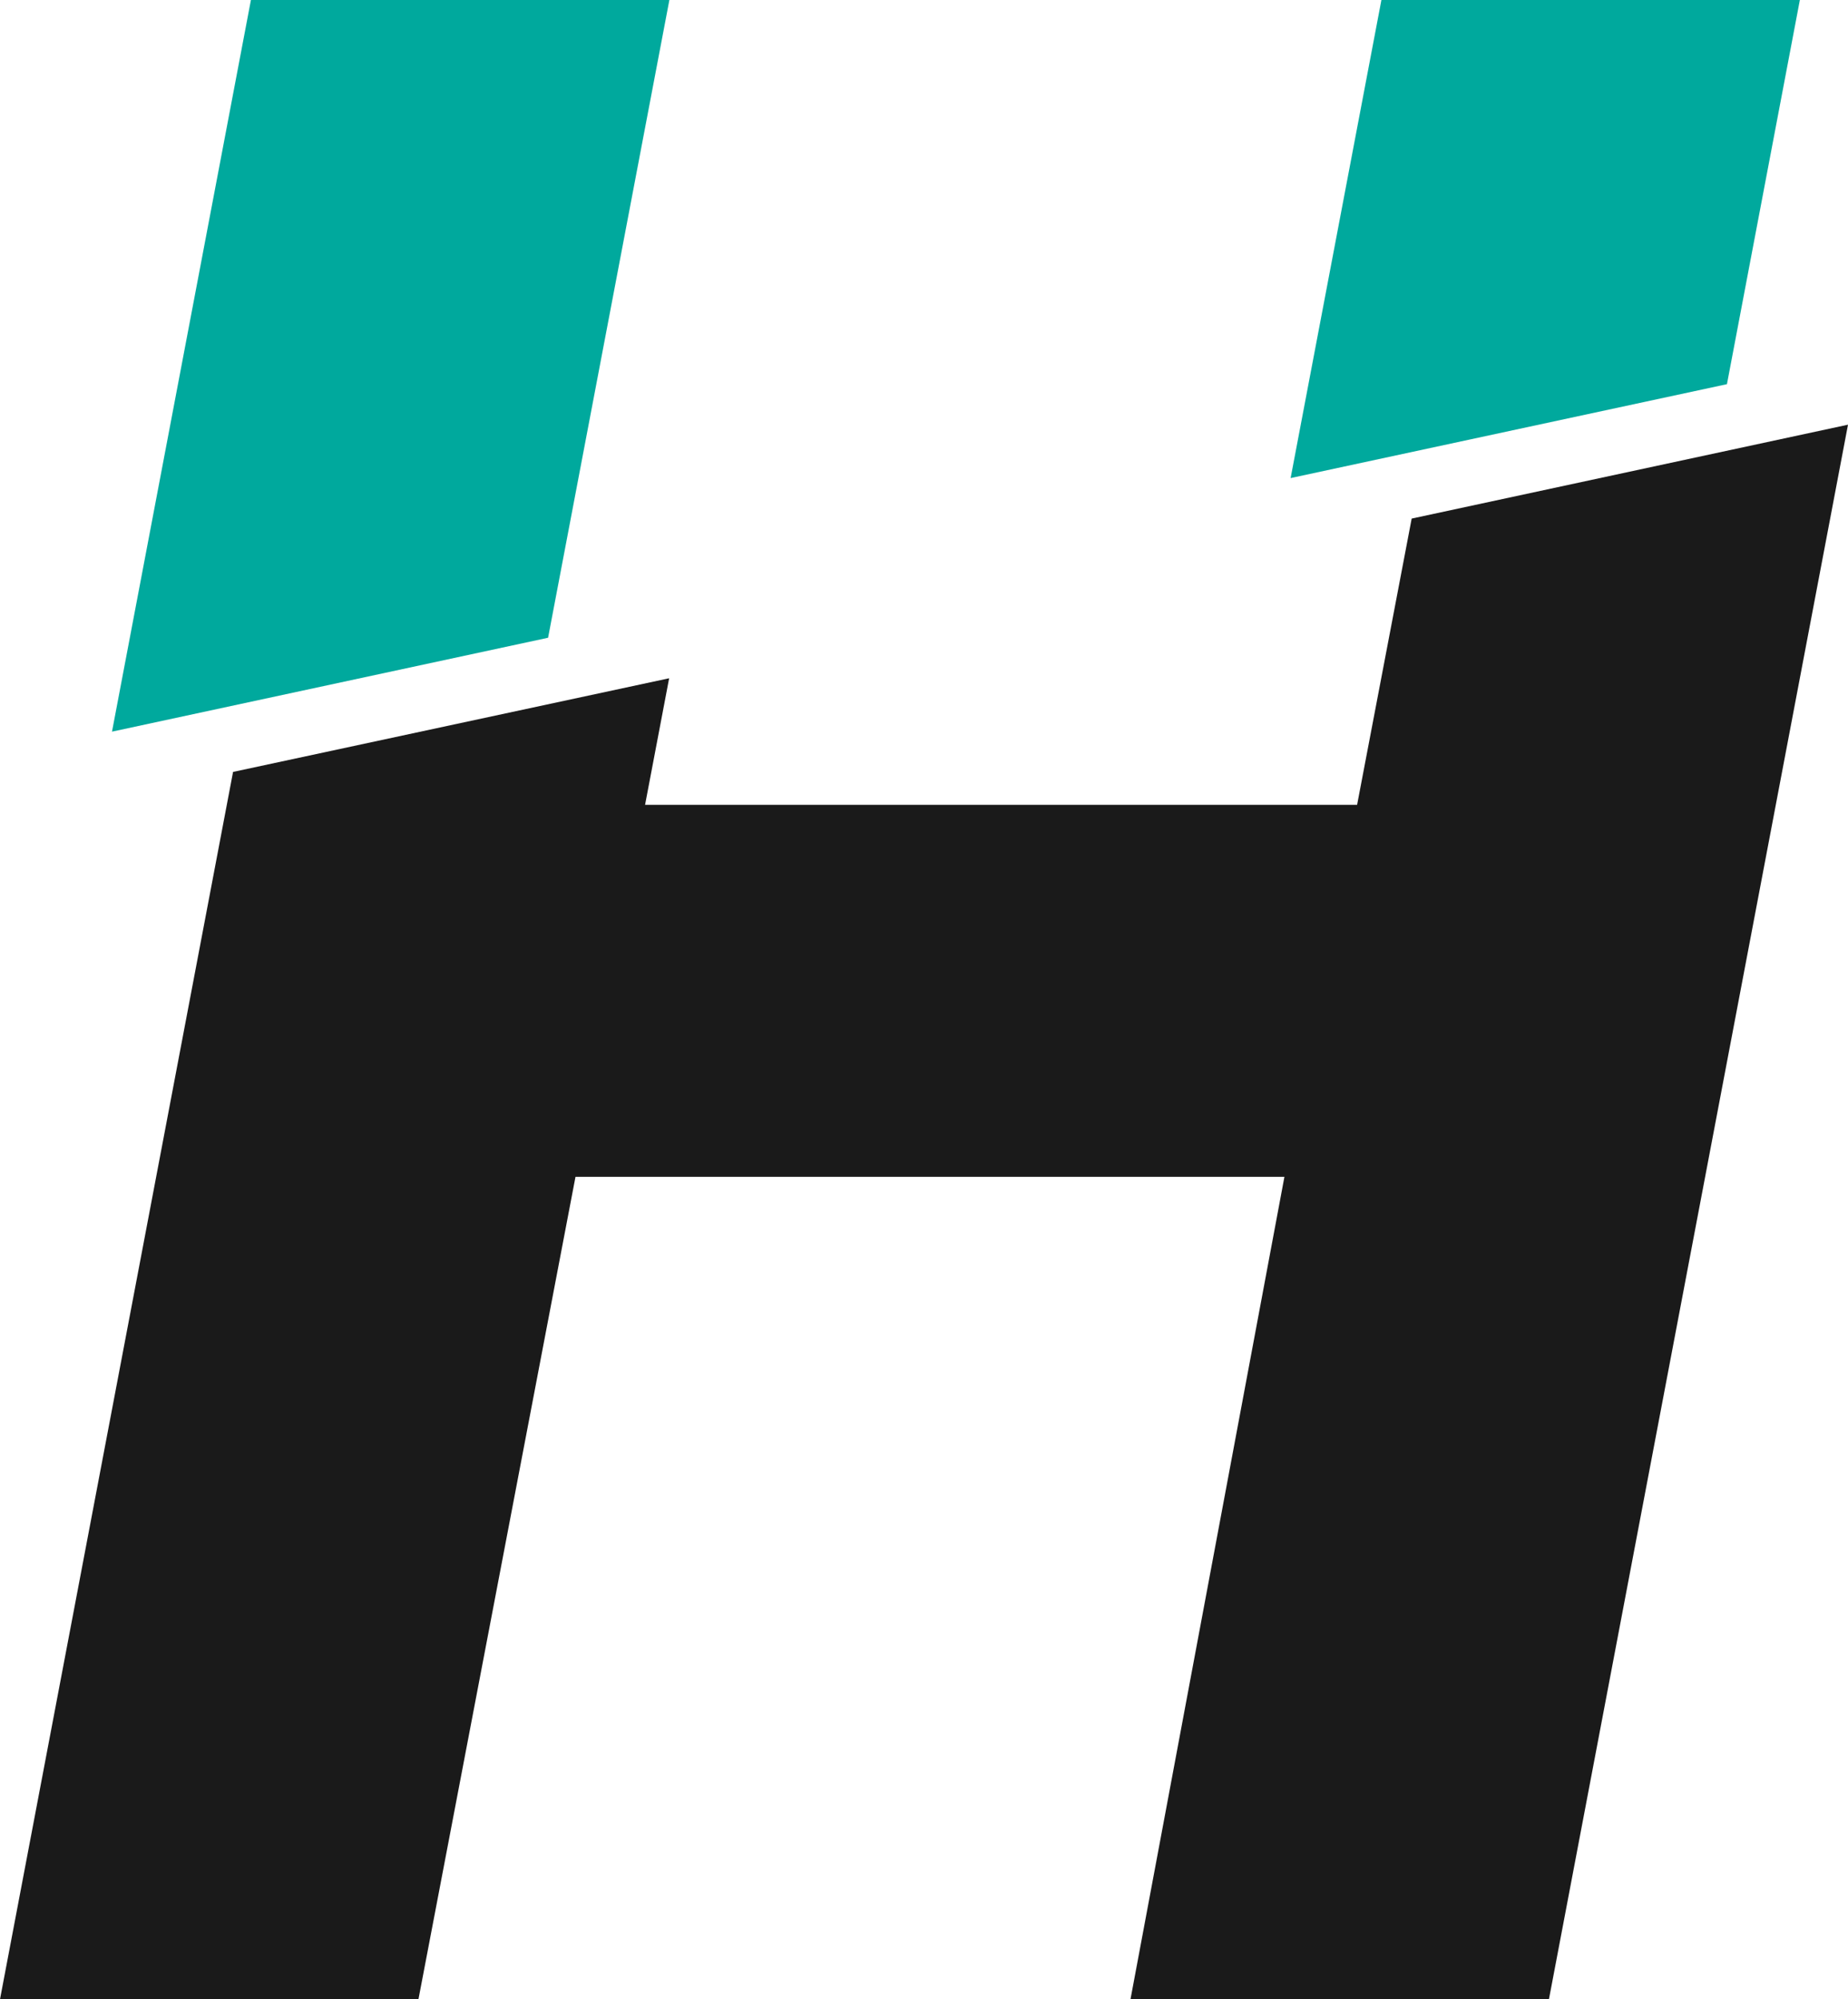 <svg xmlns="http://www.w3.org/2000/svg" viewBox="0 0 77.55 83.89"><title>h3</title><g data-name="&#x56FE;&#x5C42; 2"><g data-name="Layer 1"><path fill="#00a99d" d="M28.09 0H10.53L4.7 30.7 23 26.76 28.09 0zM75.53 0H57.97l-3.81 20.06 18.31-3.94L75.53 0z"/><path fill="#1a1a1a" d="M59.24 21.76l-2.29 12.01H27.07l1.01-5.31-18.3 3.93L0 83.89h17.56l6.59-34.51H53.9l-6.46 34.51H65l12.55-66.07-18.31 3.94z"/></g></g></svg>